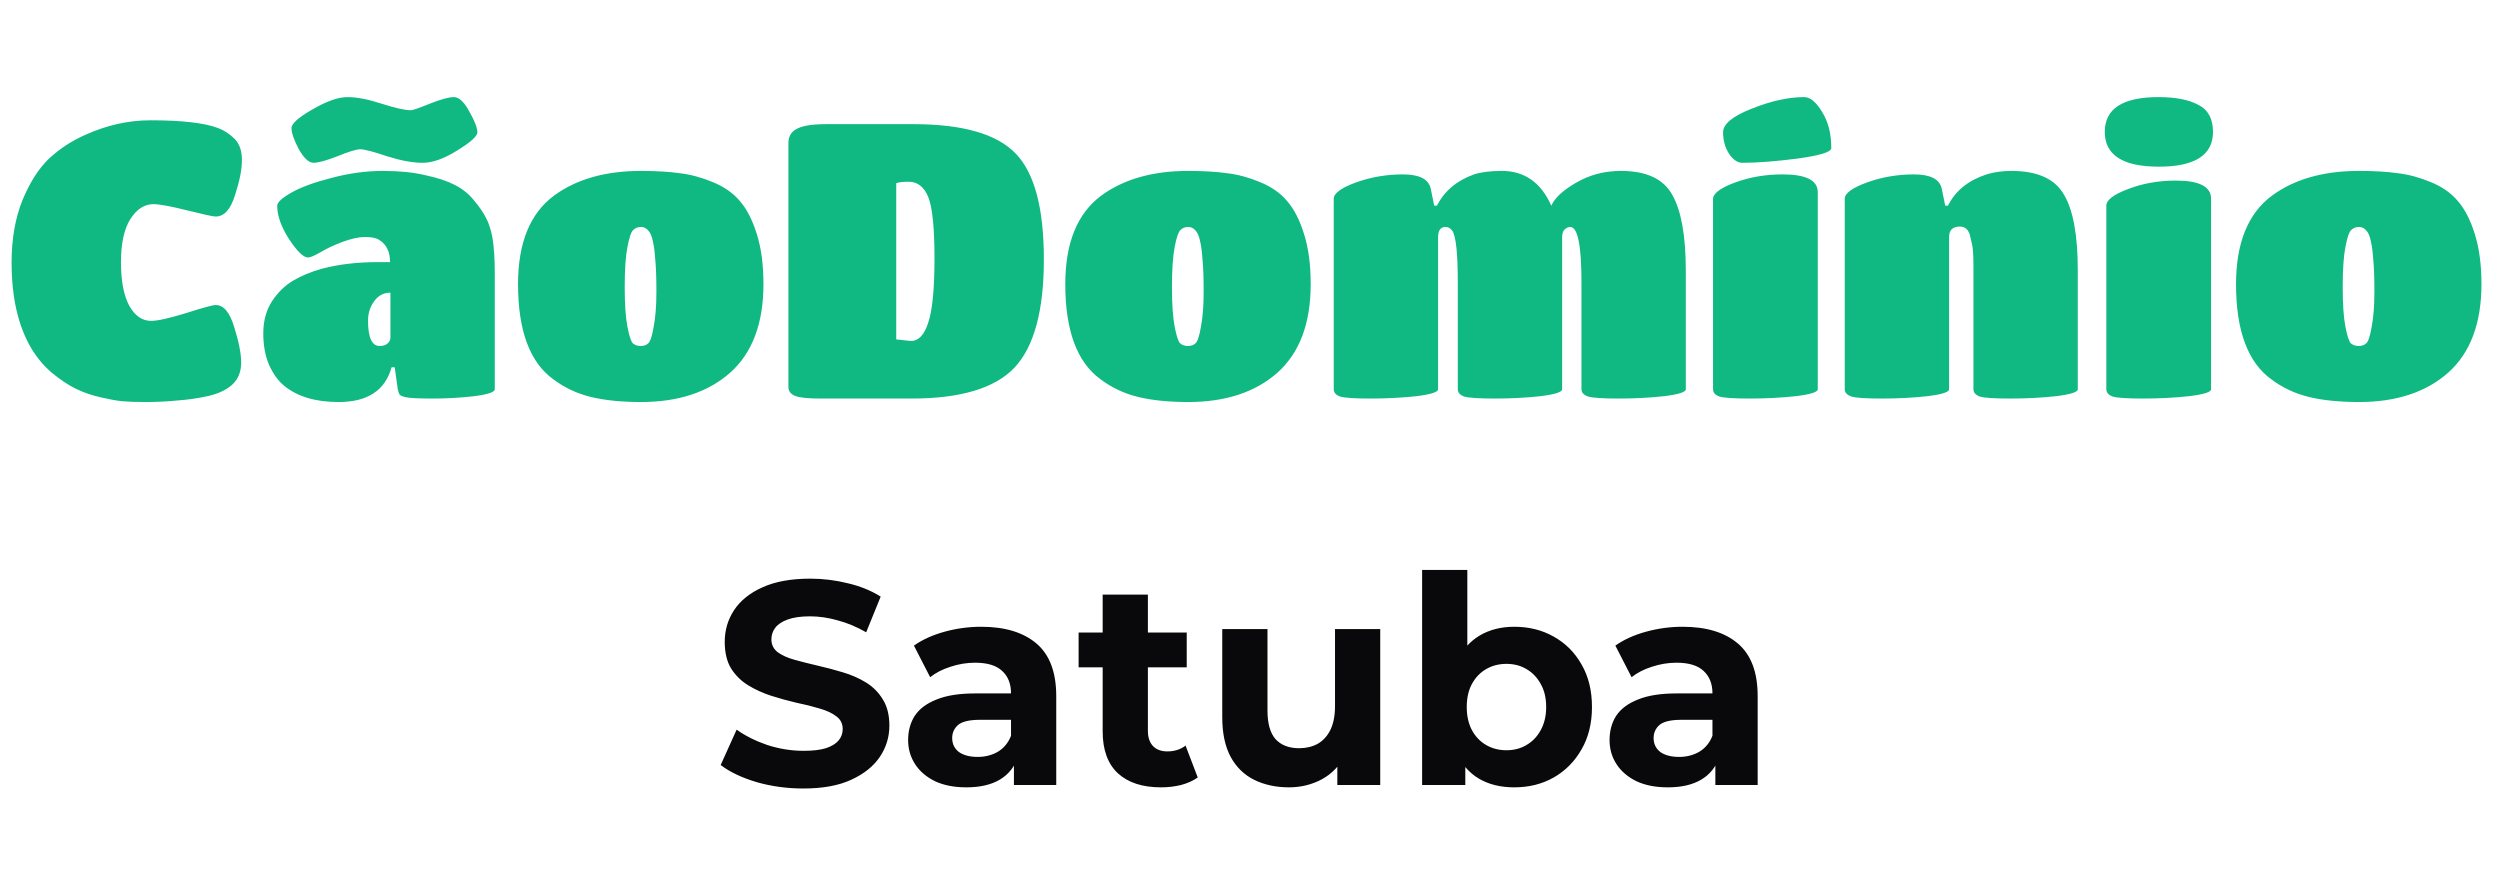 <svg width="207" height="72" viewBox="0 0 207 72" fill="none" xmlns="http://www.w3.org/2000/svg">
<path d="M17.312 32.776C16.459 32.968 15.584 33.096 14.688 33.16C13.813 33.245 12.949 33.288 12.096 33.288C11.264 33.288 10.613 33.267 10.144 33.224C9.696 33.181 9.099 33.075 8.352 32.904C7.605 32.733 6.923 32.499 6.304 32.2C5.685 31.901 5.024 31.464 4.32 30.888C3.637 30.312 3.061 29.629 2.592 28.84C1.504 27.005 0.96 24.637 0.96 21.736C0.96 19.795 1.259 18.077 1.856 16.584C2.475 15.091 3.211 13.939 4.064 13.128C4.939 12.317 5.931 11.667 7.04 11.176C8.832 10.365 10.635 9.96 12.448 9.96C15.051 9.96 16.917 10.173 18.048 10.6C18.56 10.792 19.019 11.091 19.424 11.496C19.829 11.901 20.032 12.488 20.032 13.256C20.032 14.024 19.84 14.995 19.456 16.168C19.093 17.341 18.56 17.928 17.856 17.928C17.643 17.928 16.853 17.757 15.488 17.416C14.123 17.075 13.195 16.904 12.704 16.904C11.957 16.904 11.317 17.32 10.784 18.152C10.272 18.984 10.016 20.168 10.016 21.704C10.016 23.24 10.24 24.435 10.688 25.288C11.157 26.141 11.765 26.568 12.512 26.568C13.045 26.568 14.005 26.355 15.392 25.928C16.8 25.48 17.621 25.256 17.856 25.256C18.517 25.256 19.029 25.864 19.392 27.08C19.776 28.296 19.968 29.277 19.968 30.024C19.968 30.771 19.733 31.368 19.264 31.816C18.816 32.243 18.165 32.563 17.312 32.776ZM28.04 33.288C26.099 33.288 24.584 32.829 23.496 31.912C23.027 31.528 22.621 30.963 22.28 30.216C21.96 29.469 21.8 28.595 21.8 27.592C21.8 26.589 22.035 25.715 22.504 24.968C22.995 24.221 23.581 23.645 24.264 23.24C24.947 22.835 25.747 22.504 26.664 22.248C28.051 21.885 29.576 21.704 31.24 21.704H32.296C32.296 20.829 31.987 20.211 31.368 19.848C31.133 19.699 30.749 19.624 30.216 19.624C29.704 19.624 29.075 19.763 28.328 20.04C27.603 20.317 26.995 20.605 26.504 20.904C26.013 21.181 25.683 21.32 25.512 21.32C25.128 21.32 24.605 20.819 23.944 19.816C23.283 18.792 22.952 17.864 22.952 17.032C22.952 16.755 23.347 16.392 24.136 15.944C24.925 15.496 26.035 15.091 27.464 14.728C28.915 14.344 30.323 14.152 31.688 14.152C33.053 14.152 34.227 14.269 35.208 14.504C36.211 14.717 37.021 14.984 37.64 15.304C38.28 15.624 38.813 16.051 39.24 16.584C39.688 17.117 40.019 17.597 40.232 18.024C40.467 18.451 40.648 19.005 40.776 19.688C40.904 20.477 40.968 21.448 40.968 22.6V32.232C40.968 32.467 40.392 32.659 39.24 32.808C38.109 32.936 36.979 33 35.848 33C34.739 33 34.013 32.968 33.672 32.904C33.352 32.84 33.16 32.765 33.096 32.68C33.032 32.595 32.979 32.445 32.936 32.232L32.68 30.408H32.424C31.891 32.328 30.429 33.288 28.04 33.288ZM32.328 27.976V24.232C31.773 24.232 31.325 24.467 30.984 24.936C30.643 25.405 30.472 25.939 30.472 26.536C30.472 27.944 30.792 28.648 31.432 28.648C31.709 28.648 31.923 28.584 32.072 28.456C32.243 28.307 32.328 28.147 32.328 27.976ZM39.528 10.952C39.528 11.272 38.973 11.773 37.864 12.456C36.776 13.139 35.816 13.48 34.984 13.48C34.173 13.48 33.192 13.299 32.04 12.936C30.909 12.552 30.173 12.36 29.832 12.36C29.512 12.36 28.883 12.552 27.944 12.936C27.005 13.299 26.344 13.48 25.96 13.48C25.576 13.48 25.171 13.107 24.744 12.36C24.339 11.592 24.136 11.005 24.136 10.6C24.136 10.237 24.712 9.725 25.864 9.064C27.037 8.381 28.008 8.04 28.776 8.04C29.544 8.04 30.483 8.221 31.592 8.584C32.723 8.947 33.533 9.128 34.024 9.128C34.173 9.128 34.696 8.947 35.592 8.584C36.509 8.221 37.171 8.04 37.576 8.04C38.003 8.04 38.429 8.435 38.856 9.224C39.304 10.013 39.528 10.589 39.528 10.952ZM53.07 33.288C51.47 33.288 50.094 33.149 48.942 32.872C47.79 32.595 46.744 32.104 45.806 31.4C43.864 29.992 42.894 27.368 42.894 23.528C42.894 20.115 43.886 17.672 45.87 16.2C47.726 14.835 50.126 14.152 53.07 14.152C54.328 14.152 55.406 14.216 56.302 14.344C57.198 14.451 58.104 14.696 59.022 15.08C59.96 15.464 60.707 15.987 61.262 16.648C61.838 17.309 62.307 18.227 62.67 19.4C63.032 20.552 63.214 21.928 63.214 23.528C63.214 26.771 62.296 29.213 60.462 30.856C58.627 32.477 56.163 33.288 53.07 33.288ZM51.95 27.048C52.099 27.816 52.248 28.275 52.398 28.424C52.568 28.573 52.782 28.648 53.038 28.648C53.315 28.648 53.528 28.573 53.678 28.424C53.848 28.275 53.998 27.816 54.126 27.048C54.275 26.28 54.35 25.32 54.35 24.168C54.35 22.995 54.318 22.099 54.254 21.48C54.211 20.84 54.147 20.349 54.062 20.008C53.998 19.667 53.902 19.4 53.774 19.208C53.582 18.931 53.347 18.792 53.07 18.792C52.814 18.792 52.6 18.877 52.43 19.048C52.259 19.197 52.099 19.667 51.95 20.456C51.8 21.224 51.726 22.323 51.726 23.752C51.726 25.181 51.8 26.28 51.95 27.048ZM75.488 33H67.936C66.891 33 66.187 32.925 65.824 32.776C65.461 32.627 65.28 32.381 65.28 32.04V11.848C65.28 11.293 65.515 10.899 65.984 10.664C66.453 10.408 67.264 10.28 68.416 10.28H75.616C79.712 10.28 82.539 11.091 84.096 12.712C85.653 14.312 86.432 17.235 86.432 21.48C86.432 25.725 85.621 28.712 84 30.44C82.379 32.147 79.541 33 75.488 33ZM75.232 15.048C74.72 15.048 74.379 15.091 74.208 15.176V28.104L75.424 28.232C76.064 28.232 76.544 27.72 76.864 26.696C77.205 25.672 77.376 23.901 77.376 21.384C77.376 18.867 77.205 17.181 76.864 16.328C76.523 15.475 75.979 15.048 75.232 15.048ZM98.382 33.288C96.782 33.288 95.406 33.149 94.254 32.872C93.102 32.595 92.057 32.104 91.118 31.4C89.177 29.992 88.206 27.368 88.206 23.528C88.206 20.115 89.198 17.672 91.182 16.2C93.038 14.835 95.438 14.152 98.382 14.152C99.641 14.152 100.718 14.216 101.614 14.344C102.51 14.451 103.417 14.696 104.334 15.08C105.273 15.464 106.02 15.987 106.574 16.648C107.15 17.309 107.62 18.227 107.982 19.4C108.345 20.552 108.526 21.928 108.526 23.528C108.526 26.771 107.609 29.213 105.774 30.856C103.94 32.477 101.476 33.288 98.382 33.288ZM97.262 27.048C97.412 27.816 97.561 28.275 97.71 28.424C97.881 28.573 98.094 28.648 98.35 28.648C98.628 28.648 98.841 28.573 98.99 28.424C99.161 28.275 99.31 27.816 99.438 27.048C99.588 26.28 99.662 25.32 99.662 24.168C99.662 22.995 99.63 22.099 99.566 21.48C99.524 20.84 99.46 20.349 99.374 20.008C99.31 19.667 99.214 19.4 99.086 19.208C98.894 18.931 98.66 18.792 98.382 18.792C98.126 18.792 97.913 18.877 97.742 19.048C97.572 19.197 97.412 19.667 97.262 20.456C97.113 21.224 97.038 22.323 97.038 23.752C97.038 25.181 97.113 26.28 97.262 27.048ZM139.585 22.44V32.232C139.585 32.467 138.977 32.659 137.761 32.808C136.566 32.936 135.318 33 134.017 33C132.737 33 131.905 32.947 131.521 32.84C131.137 32.712 130.945 32.509 130.945 32.232V23.368C130.945 20.317 130.635 18.792 130.017 18.792C129.867 18.792 129.718 18.856 129.569 18.984C129.419 19.112 129.345 19.336 129.345 19.656V32.232C129.345 32.467 128.737 32.659 127.521 32.808C126.326 32.936 125.078 33 123.777 33C122.475 33 121.633 32.947 121.249 32.84C120.886 32.712 120.705 32.509 120.705 32.232V23.368C120.705 21 120.555 19.581 120.257 19.112C120.107 18.899 119.915 18.792 119.681 18.792C119.275 18.792 119.073 19.08 119.073 19.656V32.232C119.073 32.467 118.465 32.659 117.249 32.808C116.033 32.936 114.774 33 113.473 33C112.193 33 111.361 32.947 110.977 32.84C110.614 32.712 110.433 32.509 110.433 32.232V16.456C110.433 16.008 111.041 15.56 112.257 15.112C113.494 14.664 114.795 14.44 116.161 14.44C117.526 14.44 118.294 14.835 118.465 15.624L118.753 17.032H118.977C119.595 15.816 120.619 14.952 122.049 14.44C122.646 14.248 123.414 14.152 124.353 14.152C126.23 14.152 127.595 15.112 128.449 17.032C128.726 16.392 129.419 15.752 130.529 15.112C131.638 14.472 132.865 14.152 134.209 14.152C136.321 14.152 137.739 14.813 138.465 16.136C139.211 17.437 139.585 19.539 139.585 22.44ZM150.511 15.912V32.232C150.511 32.467 149.892 32.659 148.655 32.808C147.439 32.936 146.18 33 144.879 33C143.599 33 142.767 32.947 142.383 32.84C142.02 32.712 141.839 32.509 141.839 32.232V16.488C141.839 16.019 142.447 15.56 143.663 15.112C144.879 14.664 146.191 14.44 147.599 14.44C149.54 14.44 150.511 14.931 150.511 15.912ZM149.391 8.04C149.881 8.04 150.372 8.445 150.863 9.256C151.375 10.067 151.631 11.069 151.631 12.264C151.631 12.584 150.703 12.872 148.847 13.128C147.012 13.363 145.487 13.48 144.271 13.48C143.865 13.48 143.492 13.224 143.151 12.712C142.831 12.2 142.671 11.613 142.671 10.952C142.671 10.269 143.46 9.619 145.039 9C146.639 8.36 148.089 8.04 149.391 8.04ZM172.041 22.376V32.232C172.041 32.467 171.433 32.659 170.217 32.808C169.001 32.936 167.742 33 166.441 33C165.161 33 164.329 32.947 163.945 32.84C163.582 32.712 163.401 32.509 163.401 32.232V22.056C163.401 21.096 163.358 20.467 163.273 20.168C163.209 19.869 163.145 19.603 163.081 19.368C162.932 18.963 162.665 18.76 162.281 18.76C161.684 18.76 161.385 19.048 161.385 19.624V32.232C161.385 32.467 160.777 32.659 159.561 32.808C158.366 32.936 157.118 33 155.817 33C154.537 33 153.705 32.947 153.321 32.84C152.937 32.712 152.745 32.509 152.745 32.232V16.456C152.745 16.008 153.353 15.56 154.569 15.112C155.806 14.664 157.108 14.44 158.473 14.44C159.838 14.44 160.606 14.835 160.777 15.624L161.065 17.032H161.289C161.908 15.795 162.974 14.931 164.489 14.44C165.108 14.248 165.79 14.152 166.537 14.152C168.692 14.152 170.142 14.803 170.889 16.104C171.657 17.384 172.041 19.475 172.041 22.376ZM183.076 16.456V32.232C183.076 32.467 182.458 32.659 181.22 32.808C180.004 32.936 178.746 33 177.444 33C176.164 33 175.332 32.947 174.948 32.84C174.586 32.712 174.404 32.509 174.404 32.232V17.032C174.404 16.563 175.002 16.104 176.196 15.656C177.412 15.187 178.735 14.952 180.164 14.952C182.106 14.952 183.076 15.453 183.076 16.456ZM178.724 8.04C180.132 8.04 181.231 8.253 182.02 8.68C182.831 9.085 183.236 9.832 183.236 10.92C183.236 12.84 181.743 13.8 178.756 13.8C175.77 13.8 174.276 12.84 174.276 10.92C174.276 9 175.759 8.04 178.724 8.04ZM195.32 33.288C193.72 33.288 192.344 33.149 191.192 32.872C190.04 32.595 188.994 32.104 188.056 31.4C186.114 29.992 185.144 27.368 185.144 23.528C185.144 20.115 186.136 17.672 188.12 16.2C189.976 14.835 192.376 14.152 195.32 14.152C196.578 14.152 197.656 14.216 198.552 14.344C199.448 14.451 200.354 14.696 201.272 15.08C202.21 15.464 202.957 15.987 203.512 16.648C204.088 17.309 204.557 18.227 204.92 19.4C205.282 20.552 205.464 21.928 205.464 23.528C205.464 26.771 204.546 29.213 202.712 30.856C200.877 32.477 198.413 33.288 195.32 33.288ZM194.2 27.048C194.349 27.816 194.498 28.275 194.648 28.424C194.818 28.573 195.032 28.648 195.288 28.648C195.565 28.648 195.778 28.573 195.928 28.424C196.098 28.275 196.248 27.816 196.376 27.048C196.525 26.28 196.6 25.32 196.6 24.168C196.6 22.995 196.568 22.099 196.504 21.48C196.461 20.84 196.397 20.349 196.312 20.008C196.248 19.667 196.152 19.4 196.024 19.208C195.832 18.931 195.597 18.792 195.32 18.792C195.064 18.792 194.85 18.877 194.68 19.048C194.509 19.197 194.349 19.667 194.2 20.456C194.05 21.224 193.976 22.323 193.976 23.752C193.976 25.181 194.05 26.28 194.2 27.048Z" fill="#10B981"/>
<path d="M66.512 65.288C65.168 65.288 63.88 65.112 62.648 64.76C61.416 64.392 60.424 63.92 59.672 63.344L60.992 60.416C61.712 60.928 62.56 61.352 63.536 61.688C64.528 62.008 65.528 62.168 66.536 62.168C67.304 62.168 67.92 62.096 68.384 61.952C68.864 61.792 69.216 61.576 69.44 61.304C69.664 61.032 69.776 60.72 69.776 60.368C69.776 59.92 69.6 59.568 69.248 59.312C68.896 59.04 68.432 58.824 67.856 58.664C67.28 58.488 66.64 58.328 65.936 58.184C65.248 58.024 64.552 57.832 63.848 57.608C63.16 57.384 62.528 57.096 61.952 56.744C61.376 56.392 60.904 55.928 60.536 55.352C60.184 54.776 60.008 54.04 60.008 53.144C60.008 52.184 60.264 51.312 60.776 50.528C61.304 49.728 62.088 49.096 63.128 48.632C64.184 48.152 65.504 47.912 67.088 47.912C68.144 47.912 69.184 48.04 70.208 48.296C71.232 48.536 72.136 48.904 72.92 49.4L71.72 52.352C70.936 51.904 70.152 51.576 69.368 51.368C68.584 51.144 67.816 51.032 67.064 51.032C66.312 51.032 65.696 51.12 65.216 51.296C64.736 51.472 64.392 51.704 64.184 51.992C63.976 52.264 63.872 52.584 63.872 52.952C63.872 53.384 64.048 53.736 64.4 54.008C64.752 54.264 65.216 54.472 65.792 54.632C66.368 54.792 67 54.952 67.688 55.112C68.392 55.272 69.088 55.456 69.776 55.664C70.48 55.872 71.12 56.152 71.696 56.504C72.272 56.856 72.736 57.32 73.088 57.896C73.456 58.472 73.64 59.2 73.64 60.08C73.64 61.024 73.376 61.888 72.848 62.672C72.32 63.456 71.528 64.088 70.472 64.568C69.432 65.048 68.112 65.288 66.512 65.288ZM83.953 65V62.48L83.713 61.928V57.416C83.713 56.616 83.465 55.992 82.969 55.544C82.489 55.096 81.745 54.872 80.737 54.872C80.049 54.872 79.369 54.984 78.697 55.208C78.041 55.416 77.481 55.704 77.017 56.072L75.673 53.456C76.377 52.96 77.225 52.576 78.217 52.304C79.209 52.032 80.217 51.896 81.241 51.896C83.209 51.896 84.737 52.36 85.825 53.288C86.913 54.216 87.457 55.664 87.457 57.632V65H83.953ZM80.017 65.192C79.009 65.192 78.145 65.024 77.425 64.688C76.705 64.336 76.153 63.864 75.769 63.272C75.385 62.68 75.193 62.016 75.193 61.28C75.193 60.512 75.377 59.84 75.745 59.264C76.129 58.688 76.729 58.24 77.545 57.92C78.361 57.584 79.425 57.416 80.737 57.416H84.169V59.6H81.145C80.265 59.6 79.657 59.744 79.321 60.032C79.001 60.32 78.841 60.68 78.841 61.112C78.841 61.592 79.025 61.976 79.393 62.264C79.777 62.536 80.297 62.672 80.953 62.672C81.577 62.672 82.137 62.528 82.633 62.24C83.129 61.936 83.489 61.496 83.713 60.92L84.289 62.648C84.017 63.48 83.521 64.112 82.801 64.544C82.081 64.976 81.153 65.192 80.017 65.192ZM96.125 65.192C94.605 65.192 93.421 64.808 92.573 64.04C91.725 63.256 91.301 62.096 91.301 60.56V49.232H95.045V60.512C95.045 61.056 95.189 61.48 95.477 61.784C95.765 62.072 96.157 62.216 96.653 62.216C97.245 62.216 97.749 62.056 98.165 61.736L99.173 64.376C98.789 64.648 98.325 64.856 97.781 65C97.253 65.128 96.701 65.192 96.125 65.192ZM89.309 55.256V52.376H98.261V55.256H89.309ZM106.723 65.192C105.651 65.192 104.691 64.984 103.843 64.568C103.011 64.152 102.363 63.52 101.899 62.672C101.435 61.808 101.203 60.712 101.203 59.384V52.088H104.947V58.832C104.947 59.904 105.171 60.696 105.619 61.208C106.083 61.704 106.731 61.952 107.563 61.952C108.139 61.952 108.651 61.832 109.099 61.592C109.547 61.336 109.899 60.952 110.155 60.44C110.411 59.912 110.539 59.256 110.539 58.472V52.088H114.283V65H110.731V61.448L111.379 62.48C110.947 63.376 110.307 64.056 109.459 64.52C108.627 64.968 107.715 65.192 106.723 65.192ZM125.383 65.192C124.247 65.192 123.271 64.952 122.455 64.472C121.639 63.992 121.015 63.264 120.583 62.288C120.151 61.296 119.935 60.048 119.935 58.544C119.935 57.024 120.159 55.776 120.607 54.8C121.071 53.824 121.711 53.096 122.527 52.616C123.343 52.136 124.295 51.896 125.383 51.896C126.599 51.896 127.687 52.168 128.647 52.712C129.623 53.256 130.391 54.024 130.951 55.016C131.527 56.008 131.815 57.184 131.815 58.544C131.815 59.888 131.527 61.056 130.951 62.048C130.391 63.04 129.623 63.816 128.647 64.376C127.687 64.92 126.599 65.192 125.383 65.192ZM117.751 65V47.192H121.495V54.704L121.255 58.52L121.327 62.36V65H117.751ZM124.735 62.12C125.359 62.12 125.911 61.976 126.391 61.688C126.887 61.4 127.279 60.992 127.567 60.464C127.871 59.92 128.023 59.28 128.023 58.544C128.023 57.792 127.871 57.152 127.567 56.624C127.279 56.096 126.887 55.688 126.391 55.4C125.911 55.112 125.359 54.968 124.735 54.968C124.111 54.968 123.551 55.112 123.055 55.4C122.559 55.688 122.167 56.096 121.879 56.624C121.591 57.152 121.447 57.792 121.447 58.544C121.447 59.28 121.591 59.92 121.879 60.464C122.167 60.992 122.559 61.4 123.055 61.688C123.551 61.976 124.111 62.12 124.735 62.12ZM142.031 65V62.48L141.791 61.928V57.416C141.791 56.616 141.543 55.992 141.047 55.544C140.567 55.096 139.823 54.872 138.815 54.872C138.127 54.872 137.447 54.984 136.775 55.208C136.119 55.416 135.559 55.704 135.095 56.072L133.751 53.456C134.455 52.96 135.303 52.576 136.295 52.304C137.287 52.032 138.295 51.896 139.319 51.896C141.287 51.896 142.815 52.36 143.903 53.288C144.991 54.216 145.535 55.664 145.535 57.632V65H142.031ZM138.095 65.192C137.087 65.192 136.223 65.024 135.503 64.688C134.783 64.336 134.231 63.864 133.847 63.272C133.463 62.68 133.271 62.016 133.271 61.28C133.271 60.512 133.455 59.84 133.823 59.264C134.207 58.688 134.807 58.24 135.623 57.92C136.439 57.584 137.503 57.416 138.815 57.416H142.247V59.6H139.223C138.343 59.6 137.735 59.744 137.399 60.032C137.079 60.32 136.919 60.68 136.919 61.112C136.919 61.592 137.103 61.976 137.471 62.264C137.855 62.536 138.375 62.672 139.031 62.672C139.655 62.672 140.215 62.528 140.711 62.24C141.207 61.936 141.567 61.496 141.791 60.92L142.367 62.648C142.095 63.48 141.599 64.112 140.879 64.544C140.159 64.976 139.231 65.192 138.095 65.192Z" fill="#09090B"/>
</svg>
